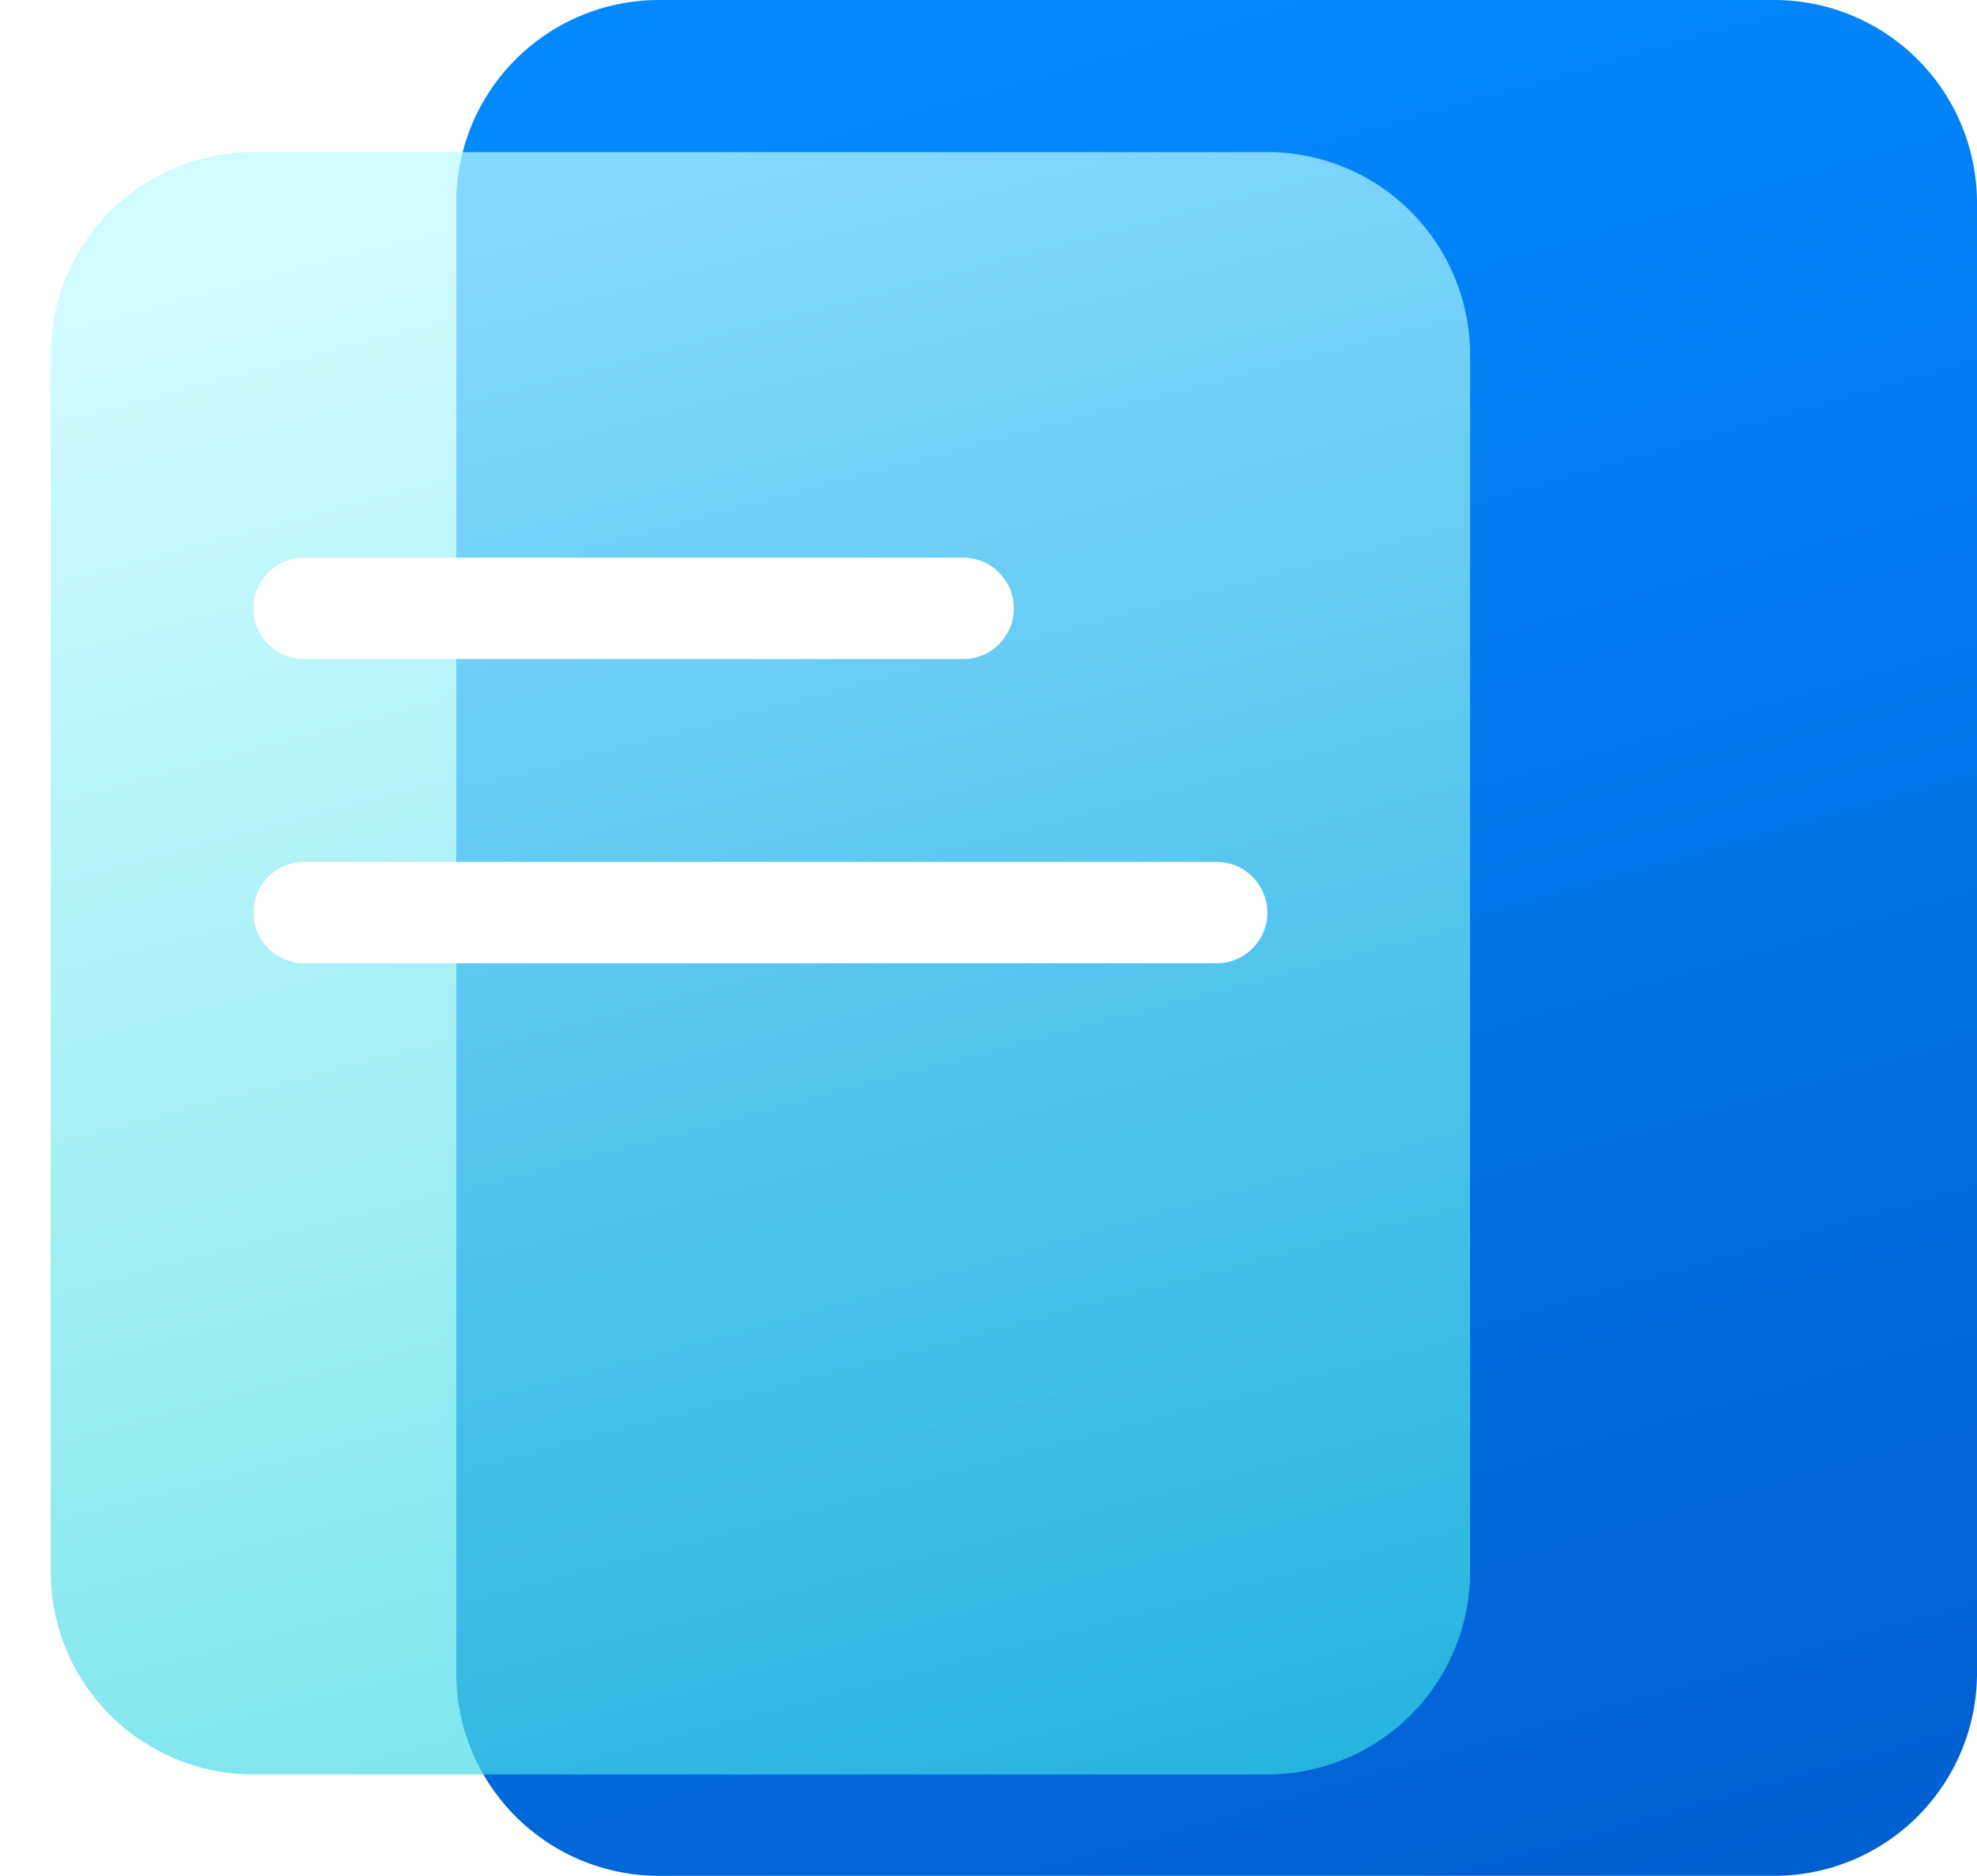<svg width="39" height="37" viewBox="0 0 39 37" fill="none" xmlns="http://www.w3.org/2000/svg">
    <path d="M39 33a4 4 0 0 1-4 4H13a4 4 0 0 1-4-4V4a4 4 0 0 1 4-4h22a4 4 0 0 1 4 4v29z" fill="url(#opqdxtnbma)"/>
    <g filter="url(#hylf4pd45b)">
        <path d="M29 31a4 4 0 0 1-4 4H5a4 4 0 0 1-4-4V7a4 4 0 0 1 4-4h20a4 4 0 0 1 4 4v24z" fill="url(#dhqjq8dilc)" fill-opacity=".7"/>
    </g>
    <path d="M6 12h13M6 18h18" stroke="#fff" stroke-width="2" stroke-linecap="round"/>
    <defs>
        <linearGradient id="opqdxtnbma" x1="22.846" y1=".29" x2="38.004" y2="53.37" gradientUnits="userSpaceOnUse">
            <stop stop-color="#0289FE"/>
            <stop offset=".995" stop-color="#004EBF"/>
        </linearGradient>
        <linearGradient id="dhqjq8dilc" x1="13.923" y1="3.251" x2="26.201" y2="49.652" gradientUnits="userSpaceOnUse">
            <stop stop-color="#BDFAFF"/>
            <stop offset=".995" stop-color="#00C8D8"/>
        </linearGradient>
        <filter id="hylf4pd45b" x="-3" y="-1" width="36" height="40" filterUnits="userSpaceOnUse" color-interpolation-filters="sRGB">
            <feFlood flood-opacity="0" result="BackgroundImageFix"/>
            <feGaussianBlur in="BackgroundImage" stdDeviation="2"/>
            <feComposite in2="SourceAlpha" operator="in" result="effect1_backgroundBlur_492_740"/>
            <feBlend in="SourceGraphic" in2="effect1_backgroundBlur_492_740" result="shape"/>
            <feGaussianBlur stdDeviation=".25" result="effect2_foregroundBlur_492_740"/>
        </filter>
    </defs>
</svg>
